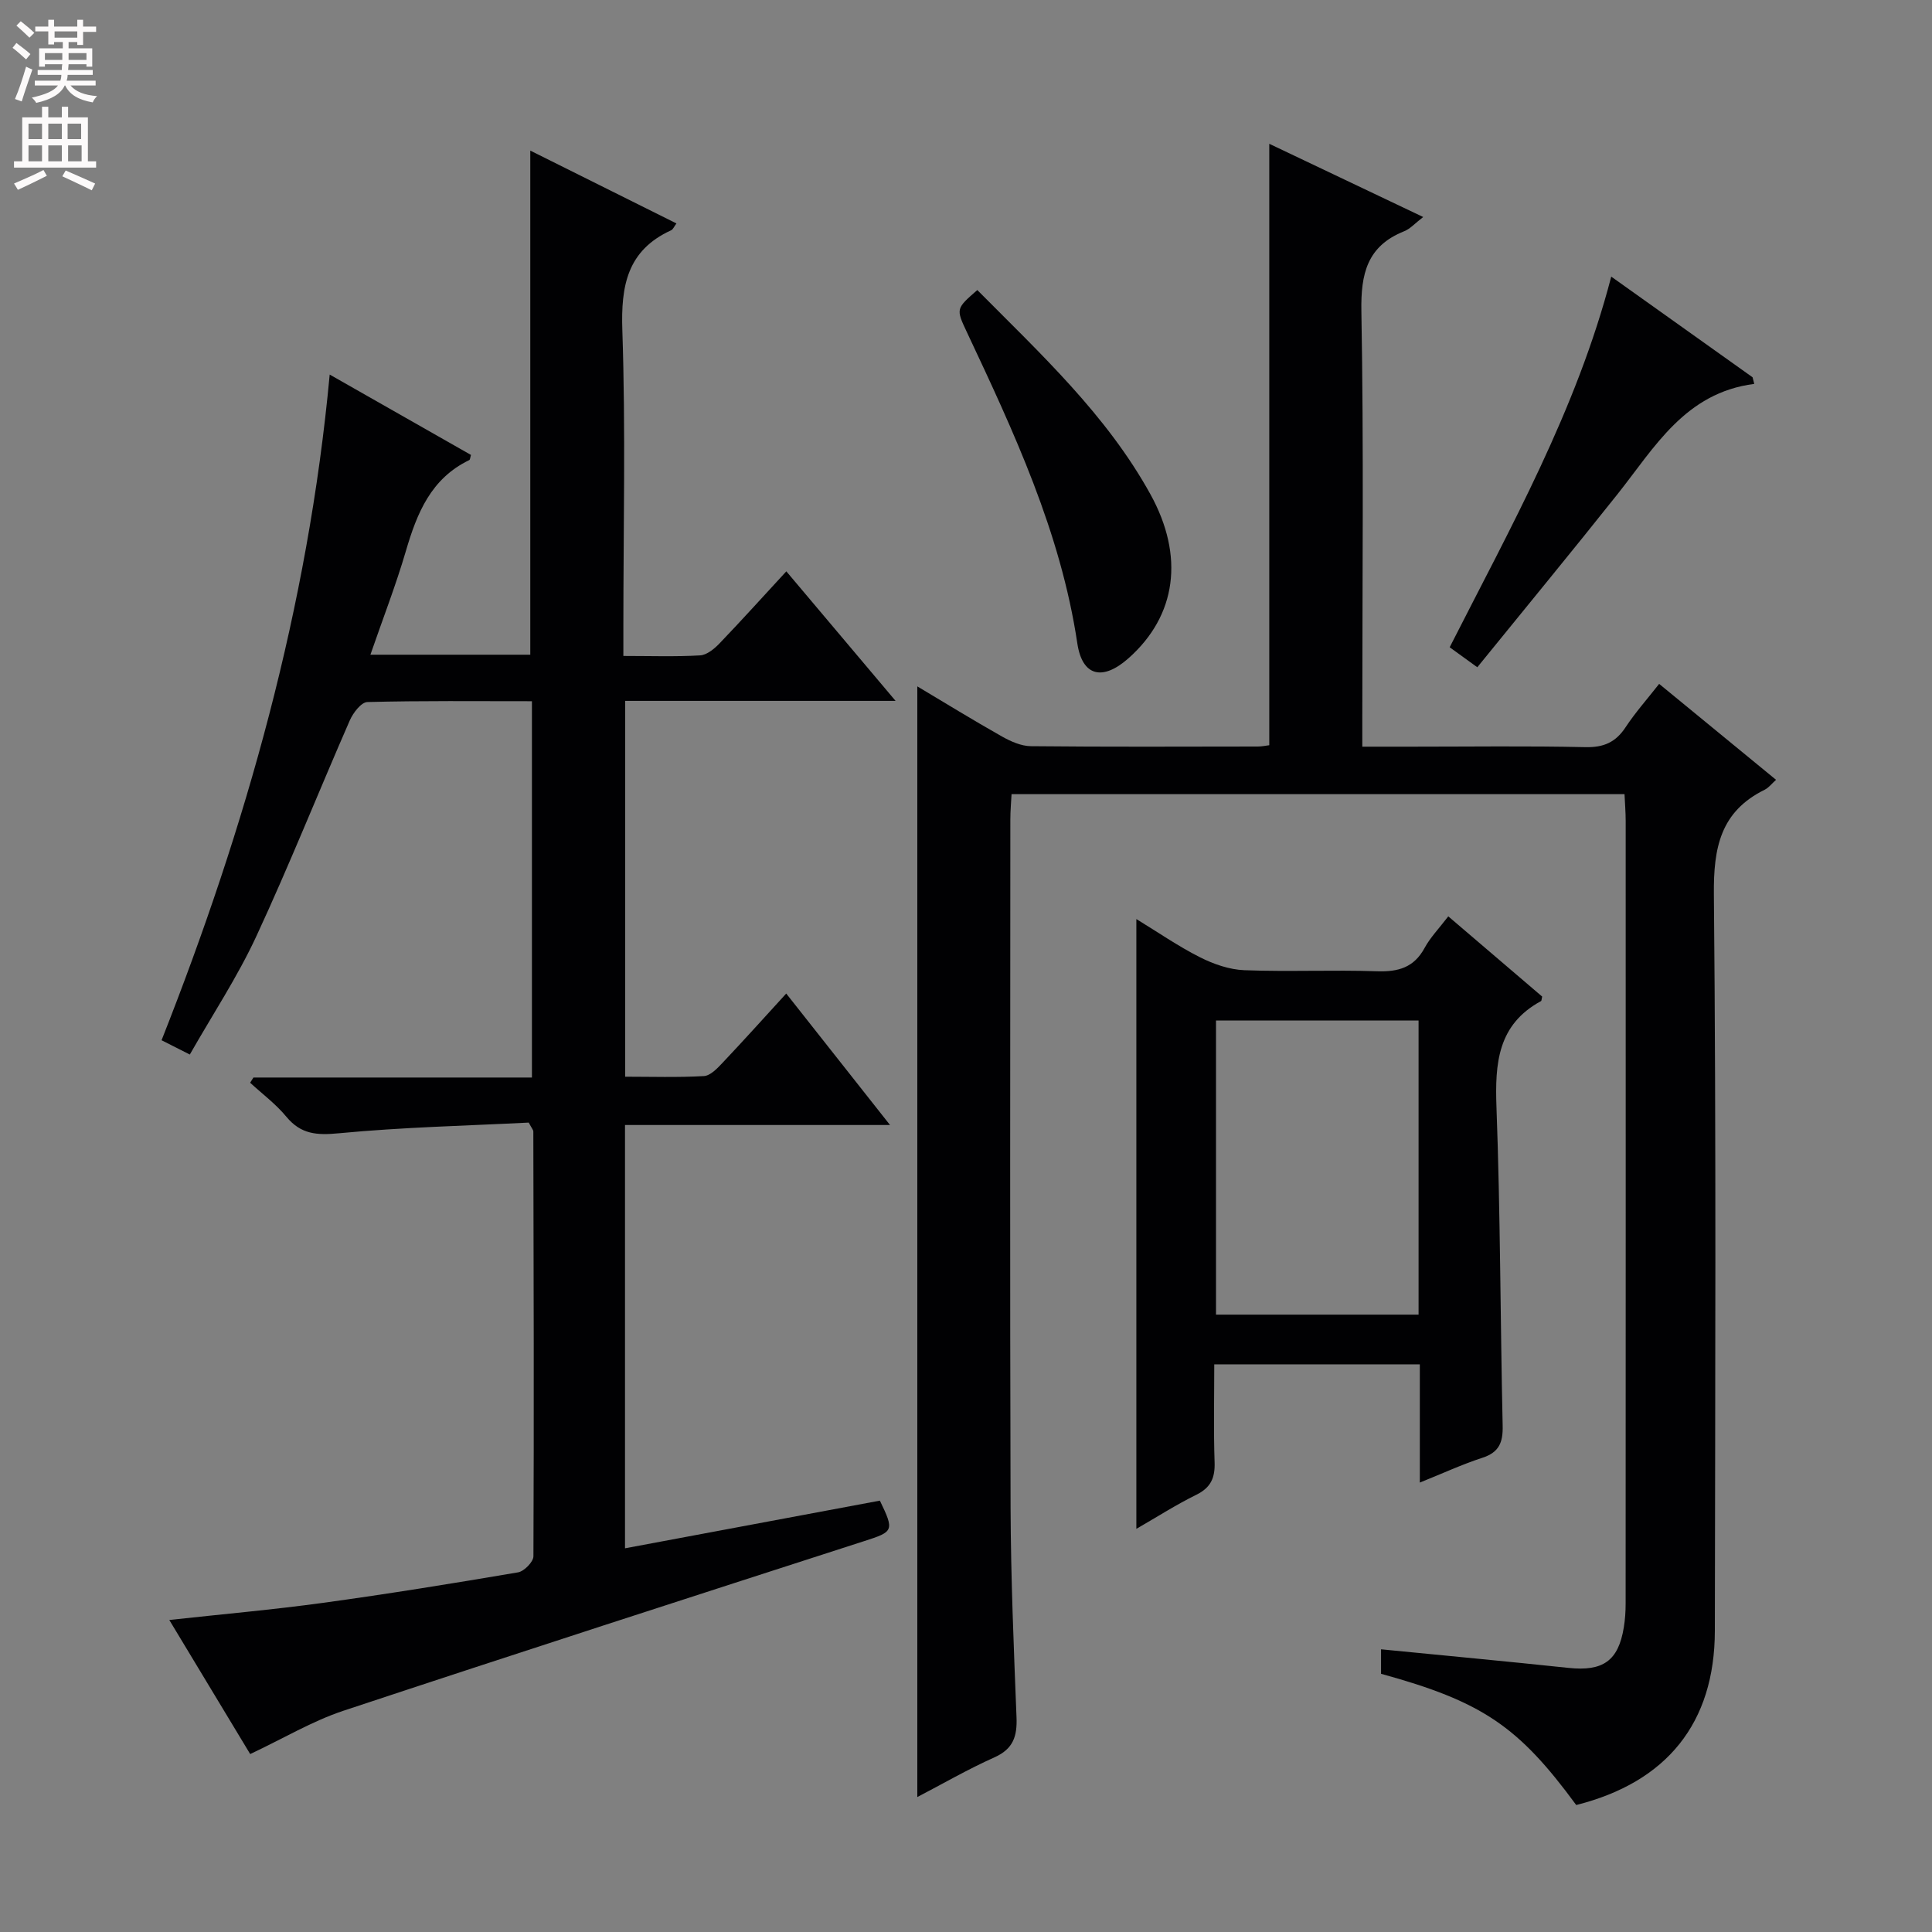 <svg enable-background="new 0 0 400 400" viewBox="0 0 400 400" xmlns="http://www.w3.org/2000/svg"><rect x="0" y="0" width="400" height="400" fill="#808080" stroke="none"/><g fill="#010103"><path d="m336.34 164.42c-42.39 0-84.33 0-126.91 0-.09 1.76-.25 3.51-.25 5.26-.01 47.5-.1 95 .05 142.49.05 14.47.66 28.95 1.23 43.41.15 3.89-.67 6.51-4.55 8.25-5.56 2.49-10.86 5.56-15.99 8.23 0-76.71 0-153.22 0-229.95 5.59 3.33 11.5 6.97 17.54 10.38 1.81 1.02 3.97 1.98 5.98 2 15.66.16 31.33.09 47 .07.8 0 1.61-.18 2.35-.27 0-41.42 0-82.63 0-124.52 10.28 4.89 20.76 9.87 31.87 15.16-1.69 1.29-2.67 2.44-3.93 2.94-7.68 3.07-9.01 8.79-8.87 16.59.5 27.99.19 55.99.19 83.99v6.14h10.21c12 0 24-.17 36 .1 3.77.08 6.25-1.01 8.3-4.12 2-3.04 4.44-5.78 6.95-8.98 8.16 6.7 16.11 13.22 24.2 19.86-.88.79-1.51 1.64-2.36 2.06-9.16 4.52-10.6 12-10.51 21.66.49 50.83.27 101.66.2 152.49-.03 19.05-9.93 31.33-28.7 36.05-11.99-16.34-19.48-21.41-40.41-27.17 0-1.63 0-3.36 0-5.07 13.11 1.29 25.97 2.49 38.82 3.85 7.11.75 10.31-1.44 11.44-8.37.27-1.63.38-3.3.38-4.96.02-54 .02-108 .01-161.99 0-1.79-.15-3.57-.24-5.58z"/><path d="m68.26 77.55c10.04 5.71 19.66 11.19 29.25 16.64-.16.51-.17.98-.36 1.07-7.92 3.81-10.82 10.98-13.11 18.8-2.08 7.11-4.78 14.04-7.35 21.49h33.1c0-34.66 0-69.32 0-104.37 9.83 4.9 19.98 9.96 30.26 15.08-.49.65-.7 1.23-1.09 1.41-9.1 4.16-10.43 11.48-10.11 20.76.69 20.47.21 40.98.21 61.48v5.9c5.65 0 10.78.18 15.89-.12 1.39-.08 2.93-1.35 4-2.46 4.58-4.77 9-9.69 13.85-14.94 7.53 8.93 14.75 17.49 22.62 26.82-19.18 0-37.4 0-55.98 0v77.81c5.43 0 10.88.18 16.29-.13 1.35-.08 2.78-1.59 3.86-2.74 4.34-4.59 8.57-9.29 13.19-14.35 7.06 8.94 14 17.73 21.49 27.22-18.76 0-36.65 0-54.87 0v87.64c17.75-3.32 35.31-6.61 52.77-9.87 3.04 6.28 2.81 6.43-3.25 8.38-35.99 11.62-71.98 23.23-107.87 35.14-6.4 2.13-12.33 5.69-19.25 8.95-5.34-8.84-10.93-18.11-16.75-27.76 10.92-1.2 21.42-2.12 31.85-3.55 13.49-1.85 26.93-4.03 40.35-6.31 1.26-.21 3.18-2.17 3.19-3.32.13-29.32.05-58.64-.02-87.97 0-.29-.29-.58-.95-1.83-12.79.65-26.09.95-39.29 2.21-4.59.44-7.87.23-10.9-3.43-2.16-2.62-4.97-4.71-7.49-7.03.23-.36.45-.72.68-1.08h57.66c0-26.09 0-51.76 0-77.91-11.5 0-22.79-.12-34.07.17-1.26.03-2.94 2.22-3.62 3.76-6.52 14.9-12.54 30.02-19.38 44.76-3.89 8.38-9.04 16.17-13.76 24.46-2.26-1.14-3.83-1.93-5.85-2.96 17.5-44.29 30.33-89.62 34.81-137.82z"/><path d="m293.96 306.95c0-8.39 0-16.29 0-24.48-14.2 0-27.96 0-42.56 0 0 6.76-.16 13.53.07 20.29.11 3.22-.79 5.24-3.79 6.72-4.12 2.02-8.01 4.52-12.41 7.05 0-42.24 0-83.86 0-126.25 4.46 2.72 8.64 5.62 13.13 7.89 2.83 1.43 6.11 2.58 9.23 2.7 9.15.35 18.33-.09 27.48.22 4.4.15 7.65-.78 9.85-4.85 1.17-2.16 2.96-3.99 4.89-6.52 6.65 5.68 13.13 11.22 19.44 16.61-.14.62-.13.87-.23.93-8.99 4.87-9.56 12.88-9.23 22 .81 21.96.79 43.94 1.28 65.91.08 3.44-.71 5.52-4.21 6.65-4.2 1.37-8.26 3.25-12.94 5.13zm-42.2-34.77h41.94c0-20.5 0-40.59 0-60.89-14.06 0-27.83 0-41.94 0z"/><path d="m363.2 79.48c-14.34 1.85-20.61 13.14-28.31 22.83-9.52 11.98-19.26 23.79-29.03 35.84-2.03-1.47-3.72-2.69-5.72-4.14 12.63-24.87 26.25-49.07 33.45-76.74 9.87 7.03 19.56 13.94 29.26 20.84.11.46.23.91.35 1.37z"/><path d="m202.34 60.05c13.17 13.28 26.77 25.86 35.84 42.28 7.08 12.83 5.41 25.13-4.53 33.95-5.33 4.73-9.57 3.8-10.6-3.07-3.45-23.05-13.15-43.79-22.92-64.55-2.24-4.75-2.17-4.78 2.21-8.61z"/></g><path d="m2.6 9.9.8-1c.9.7 1.9 1.4 2.9 2.3l-.9 1.1c-1.1-1-2-1.8-2.8-2.4zm.5 10.6c.9-2.1 1.6-4.3 2.3-6.7.4.2.8.4 1.3.6-.7 2.1-1.5 4.3-2.2 6.6zm.3-15.2.9-.9c1 .8 2 1.6 2.8 2.4l-1 1c-.9-.9-1.8-1.7-2.7-2.5zm12.6-1.2h1.2v1.4h2.7v1.1h-2.7v2.7h-1.2v-.6h-1.8v1.3h4.9v3.8h-1.2v-.5h-3.7c0 .4-.1.9-.1 1.2h5.1v1h-5.2c0 .5-.1.9-.2 1.2h6v1h-5.2c1.1 1.3 2.9 2 5.5 2.2-.4.4-.7.8-.9 1.3-2.9-.5-4.8-1.6-5.7-3.5h-.1c-.8 1.7-2.7 2.9-5.9 3.6-.2-.4-.6-.8-.9-1.1 2.8-.6 4.6-1.4 5.4-2.5h-4.8v-1h5.3c.1-.3.2-.7.2-1.2h-4.9v-1h5c0-.4 0-.8.1-1.2h-3.6v.5h-1.2v-3.8h4.9v-1.3h-1.8v.5h-1.2v-2.7h-2.7v-1h2.7v-1.4h1.2v1.4h4.8zm-6.7 8.3h3.6c0-.4 0-.9 0-1.4h-3.6zm1.9-4.6h4.8v-1.3h-4.7v1.3zm6.7 3.2h-3.7v1.4h3.7z" fill="#fcfafa"/><path d="m8.7 22.1h1.3v2.2h2.8v-2.2h1.3v2.2h4.1v9.1h1.7v1.3h-17v-1.3h1.7v-9.1h4.1zm.3 13.1.7 1.2c-1.8.9-3.8 1.9-6 2.9-.2-.4-.5-.8-.8-1.3 2.3-1 4.4-1.9 6.1-2.8zm-3.1-6.4h2.8v-3.2h-2.8zm0 4.6h2.8v-3.3h-2.8zm4.1-4.6h2.8v-3.2h-2.8zm0 4.6h2.8v-3.3h-2.8zm3.6 1.9c2.1.9 4.1 1.8 6.1 2.7l-.7 1.4c-2.2-1.1-4.2-2-6.1-2.9zm3.2-9.7h-2.8v3.2h2.8zm-2.7 7.8h2.8v-3.3h-2.8z" fill="#fcfafa"/></svg>